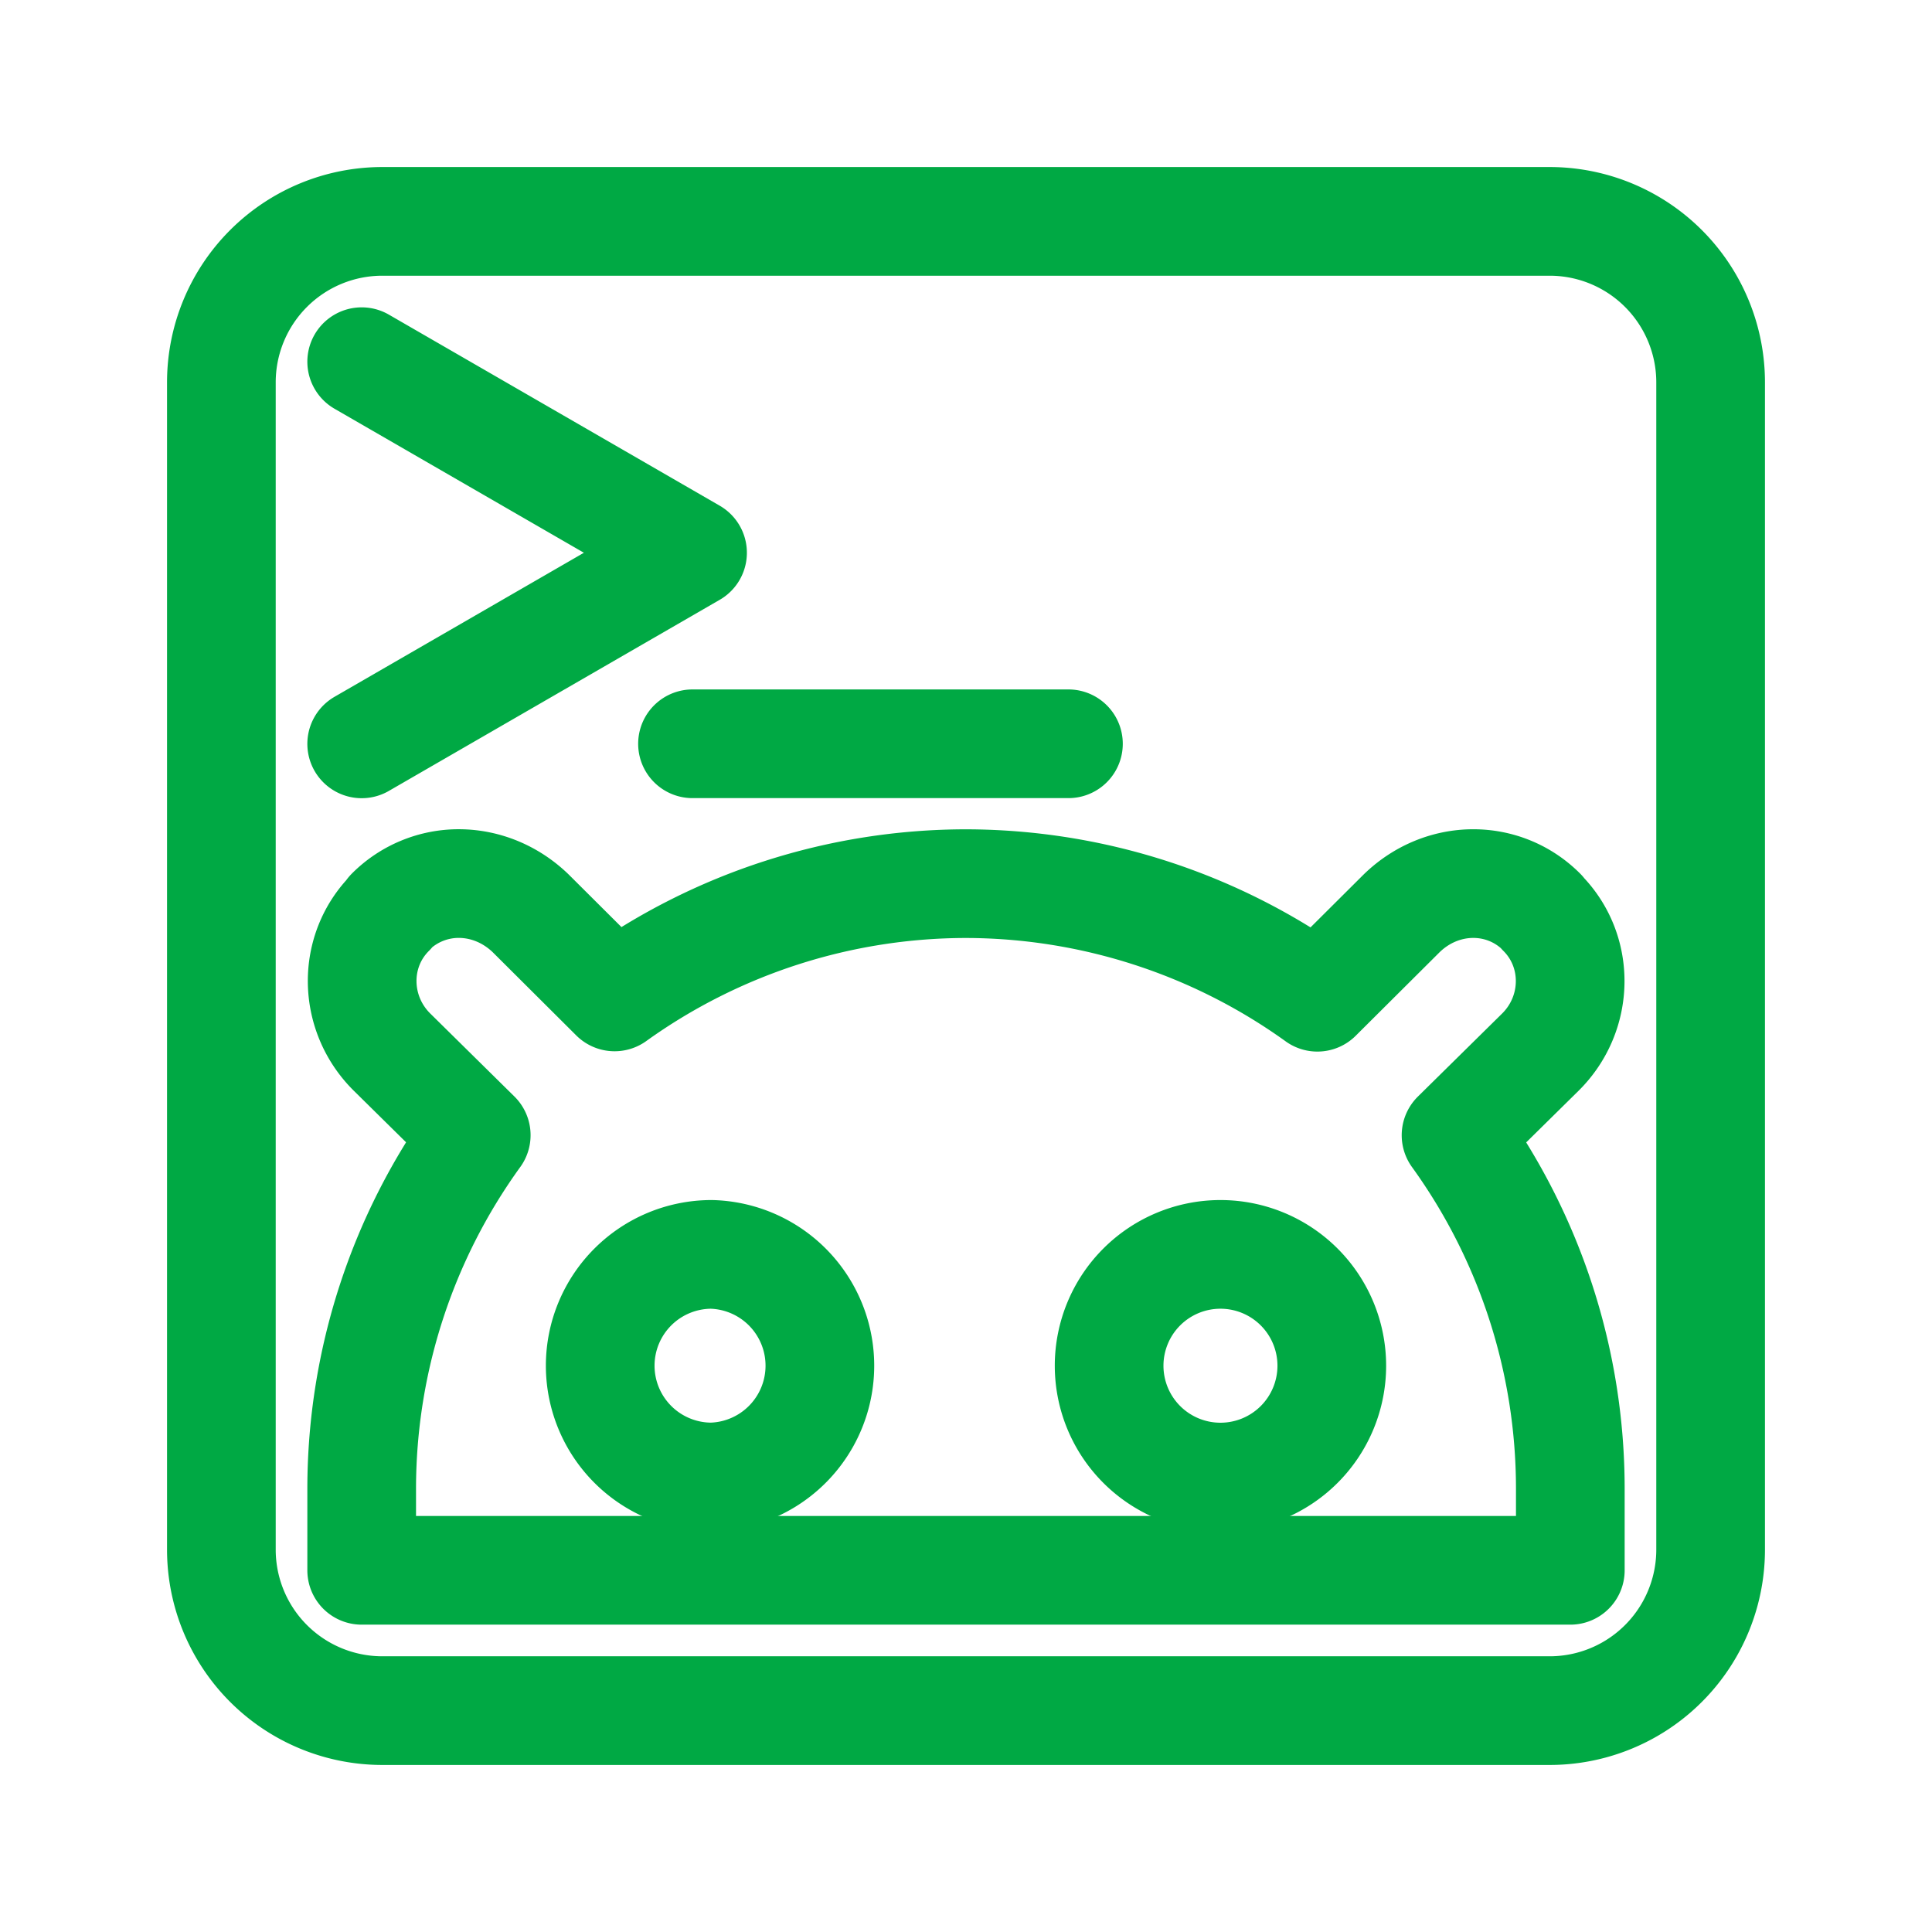 <svg xmlns="http://www.w3.org/2000/svg" width="24" height="24" viewBox="0 0 48 48"><path fill="none" stroke="#00a944" stroke-linecap="round" stroke-linejoin="round" d="m8.986 8.986l8.22 4.747l-8.22 4.748m17.559-.002h-9.34m-5.789 3.473c.627.005 1.26.25 1.765.736l2.088 2.08A15 15 0 0 1 24 21.954a15 15 0 0 1 8.73 2.822l2.097-2.088c1.003-.972 2.528-.979 3.476-.03l.004.013c.95.948.935 2.497-.029 3.461l-2.103 2.073a15 15 0 0 1 2.839 8.763v2.046H8.986v-2.046a15 15 0 0 1 2.846-8.765l-2.1-2.071c-.965-.964-.982-2.513-.031-3.461l-.004-.013a2.4 2.4 0 0 1 1.719-.706" stroke-width="2.7"/><path fill="none" stroke="#00a944" stroke-linecap="round" stroke-linejoin="round" d="M17.679 31.165a2.766 2.766 0 0 0-2.767 2.765v0a2.766 2.766 0 0 0 2.766 2.765h0a2.766 2.766 0 0 0 0-5.53m12.643 0a2.766 2.766 0 1 0 2.767 2.766v0a2.766 2.766 0 0 0-2.766-2.766z" stroke-width="2.7"/><path fill="none" stroke="#00a944" stroke-linecap="round" stroke-linejoin="round" d="M38.5 5.5h-29a4 4 0 0 0-4 4v29a4 4 0 0 0 4 4h29a4 4 0 0 0 4-4v-29a4 4 0 0 0-4-4" stroke-width="2.7"/></svg>
